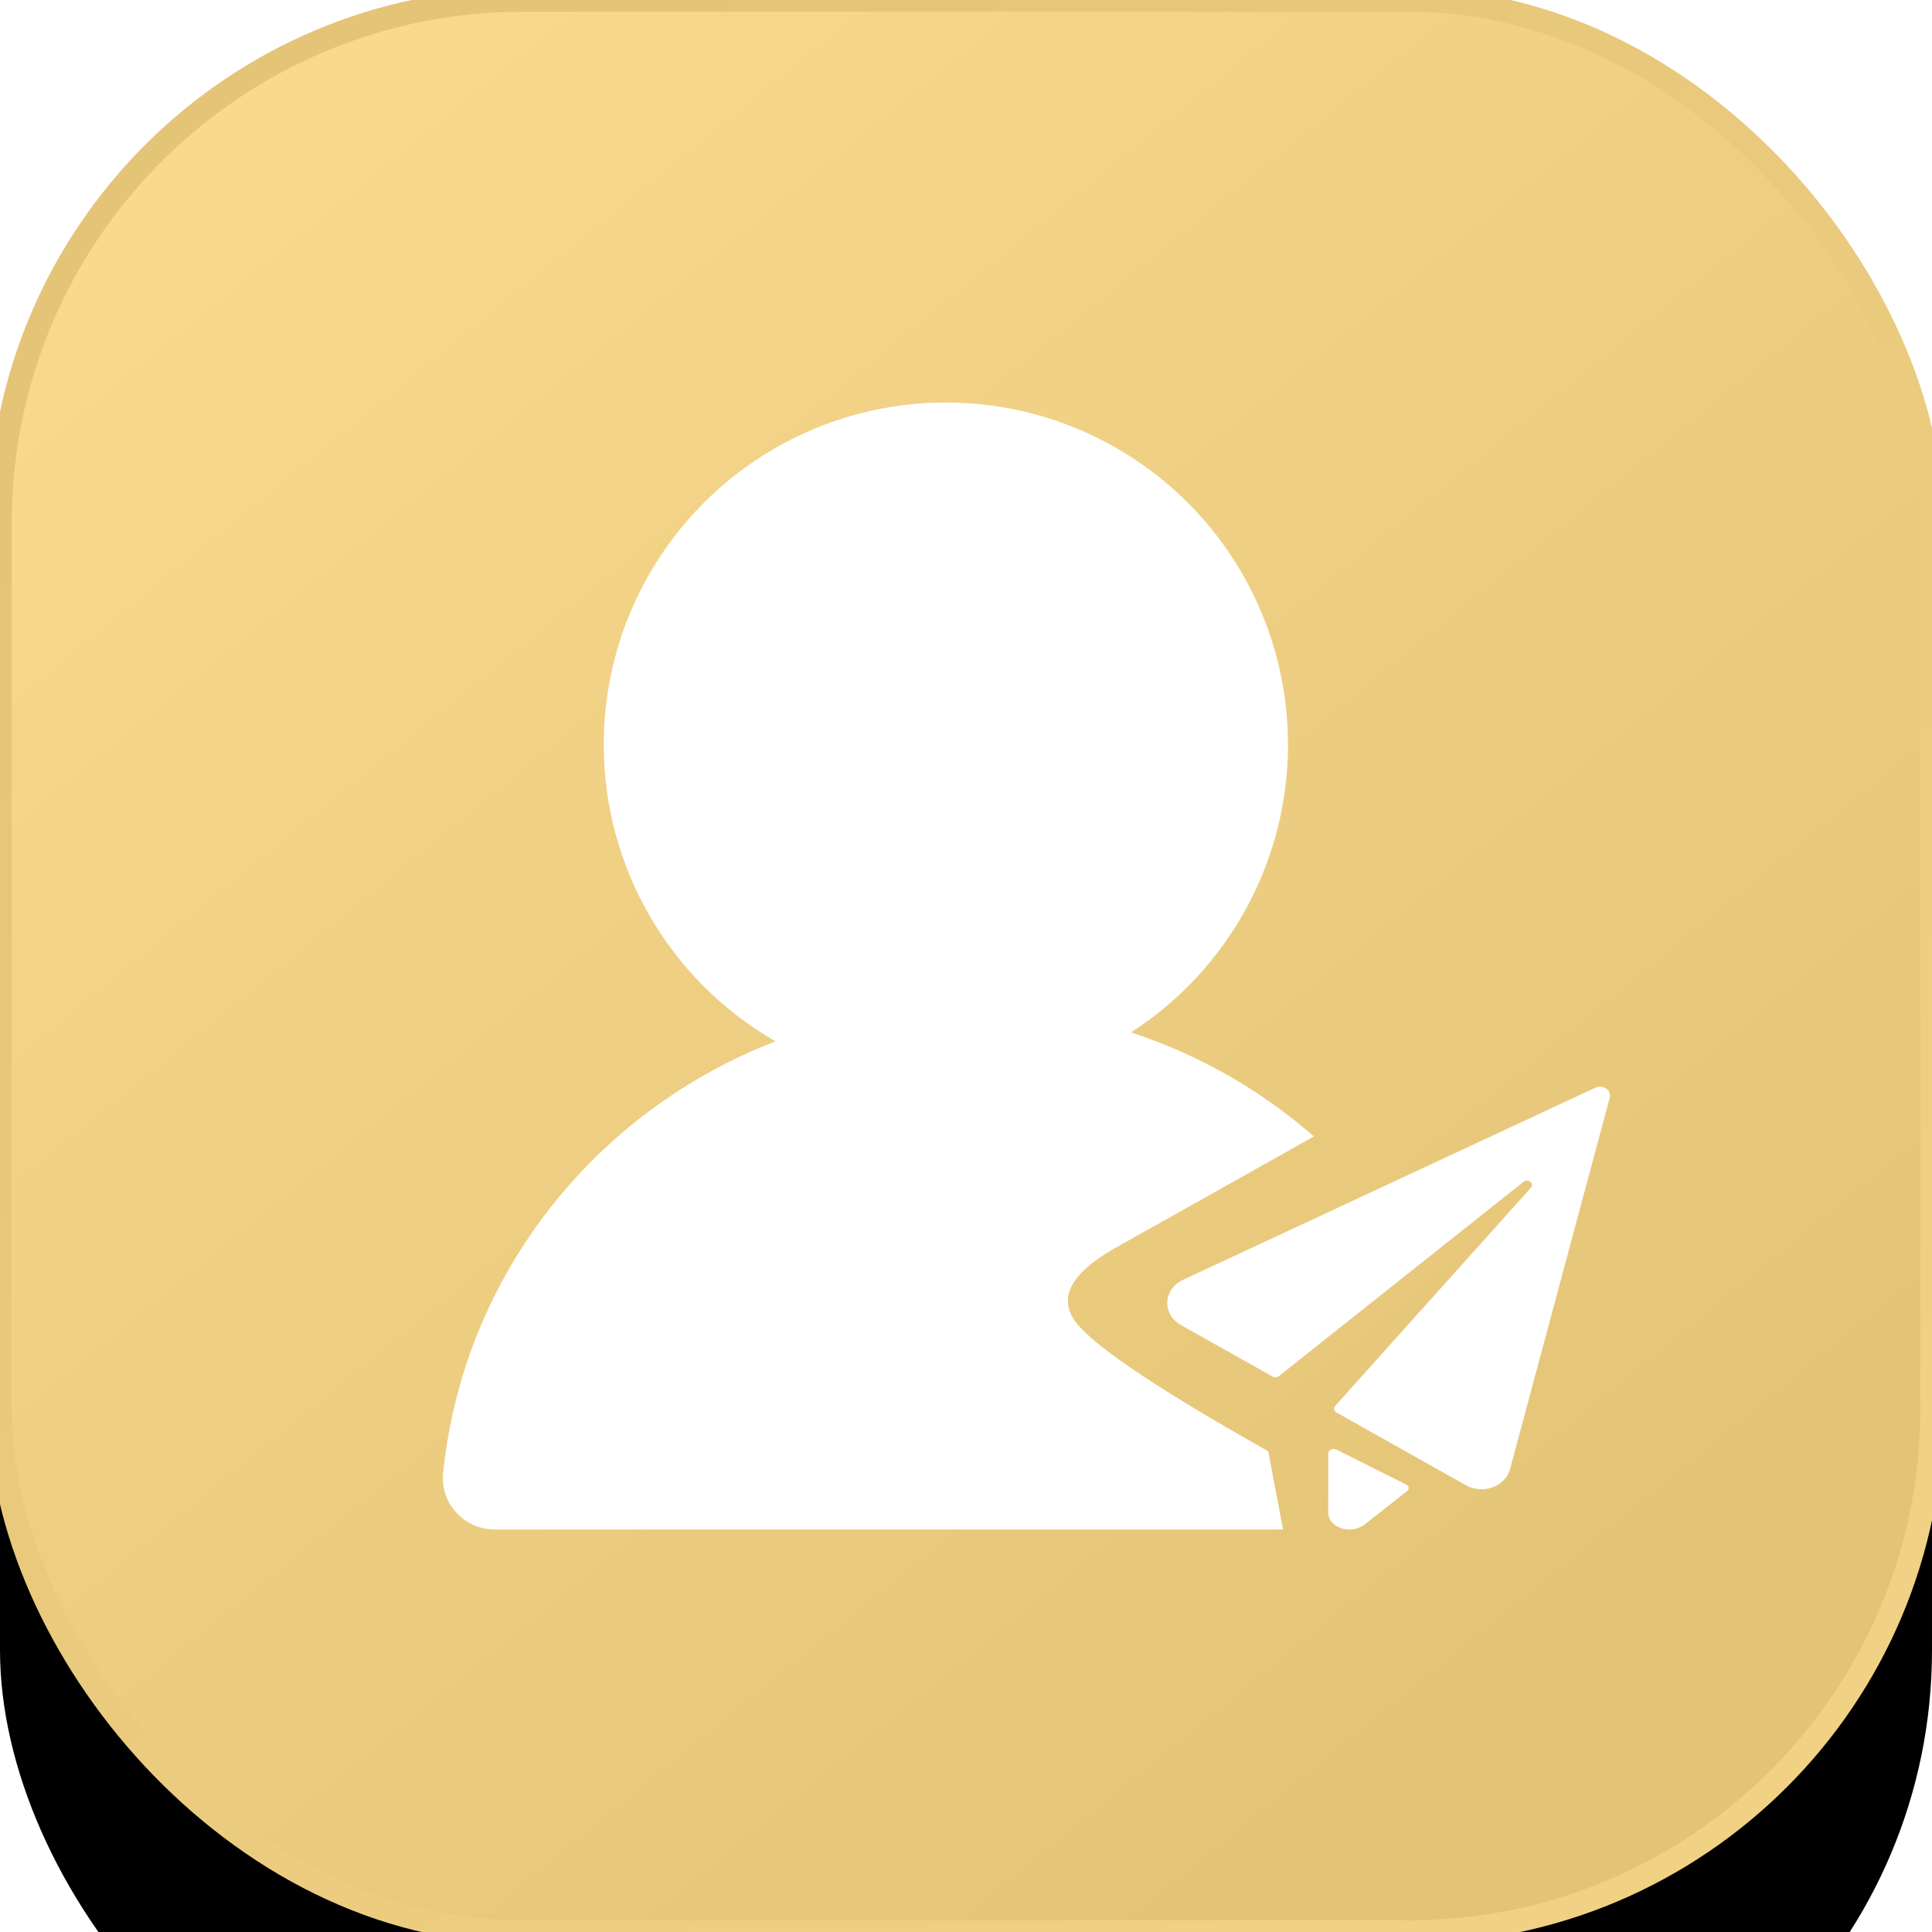 <?xml version="1.0" encoding="UTF-8"?>
<svg width="48px" height="48px" viewBox="0 0 48 48" version="1.1" xmlns="http://www.w3.org/2000/svg" xmlns:xlink="http://www.w3.org/1999/xlink">
    <!-- Generator: Sketch 55.2 (78181) - https://sketchapp.com -->
    <title>抄送_slice</title>
    <desc>Created with Sketch.</desc>
    <defs>
        <linearGradient x1="14.911%" y1="4.109%" x2="83.396%" y2="88.266%" id="linearGradient-1">
            <stop stop-color="#F8D98D" offset="0%"></stop>
            <stop stop-color="#E3C376" offset="100%"></stop>
        </linearGradient>
        <linearGradient x1="23.618%" y1="6.913%" x2="123.133%" y2="131.772%" id="linearGradient-2">
            <stop stop-color="#E4C477" offset="0%"></stop>
            <stop stop-color="#F7D88C" offset="100%"></stop>
        </linearGradient>
        <rect id="path-3" x="0" y="0" width="48" height="48" rx="13"></rect>
        <filter x="-19.4%" y="-11.0%" width="138.7%" height="142.9%" filterUnits="objectBoundingBox" id="filter-5">
            <feMorphology radius="0.29" operator="dilate" in="SourceAlpha" result="shadowSpreadOuter1"></feMorphology>
            <feOffset dx="0" dy="6" in="shadowSpreadOuter1" result="shadowOffsetOuter1"></feOffset>
            <feGaussianBlur stdDeviation="2" in="shadowOffsetOuter1" result="shadowBlurOuter1"></feGaussianBlur>
            <feComposite in="shadowBlurOuter1" in2="SourceAlpha" operator="out" result="shadowBlurOuter1"></feComposite>
            <feColorMatrix values="0 0 0 0 0   0 0 0 0 0   0 0 0 0 0  0 0 0 0.05 0" type="matrix" in="shadowBlurOuter1"></feColorMatrix>
        </filter>
    </defs>
    <g id="页面1" stroke="none" stroke-width="1" fill="none" fill-rule="evenodd">
        <g id="画板" transform="translate(-276, -574)">
            <g id="抄送" transform="translate(276, 574)">
                <g id="编组-3">
                    <mask id="mask-4" fill="white">
                        <use xlink:href="#path-3"></use>
                    </mask>
                    <g id="蒙版">
                        <use fill="black" fill-opacity="1" filter="url(#filter-5)" xlink:href="#path-3"></use>
                        <use stroke="url(#linearGradient-2)" stroke-width="0.58" fill="url(#linearGradient-1)" fill-rule="evenodd" xlink:href="#path-3"></use>
                    </g>
                </g>
                <g id="编组-5" transform="translate(11, 10)" fill="#FFFFFF" fill-rule="nonzero">
                    <path d="M21.643,18.235 L16.66,21.032 C15.53,21.687 15.248,22.327 15.813,22.953 C16.378,23.578 17.943,24.612 20.508,26.055 L20.877,28 L1.293,28 C0.58,28 0.003,27.429 0.003,26.725 L0.003,26.688 L6.92779167e-14,26.688 C6.92779167e-14,26.681 0.003,26.672 0.003,26.666 C0.003,26.619 0.009,26.575 0.016,26.529 C0.54,21.651 3.81,17.586 8.269,15.872 C8.263,15.869 8.256,15.865 8.25,15.861 C5.62,14.343 4,11.537 4,8.5 C4,5.463 5.62,2.657 8.25,1.139 C10.88,-0.38 14.12,-0.38 16.75,1.139 C19.38,2.657 21,5.463 21,8.5 C21,11.4 19.522,14.091 17.098,15.649 C18.793,16.203 20.335,17.091 21.643,18.235 Z" id="形状结合"></path>
                    <path d="M28.993,17.274 C29.016,17.189 28.981,17.1 28.904,17.047 C28.826,16.993 28.721,16.985 28.634,17.025 L18.39,21.798 C18.159,21.906 18.011,22.115 18.001,22.347 C17.99,22.578 18.12,22.797 18.34,22.921 L20.621,24.202 C20.668,24.229 20.729,24.224 20.771,24.191 L26.851,19.362 C26.899,19.321 26.974,19.321 27.022,19.362 C27.07,19.402 27.074,19.469 27.031,19.514 L22.172,24.929 C22.15,24.954 22.141,24.986 22.147,25.017 C22.153,25.048 22.173,25.075 22.203,25.092 L25.42,26.901 C25.619,27.012 25.866,27.031 26.083,26.952 C26.3,26.873 26.461,26.706 26.516,26.503 L28.993,17.274 Z M22.203,26.016 C22.162,25.996 22.111,25.995 22.069,26.013 C22.027,26.031 22,26.066 22,26.103 L22,27.586 C22,27.754 22.128,27.904 22.325,27.969 C22.522,28.033 22.748,27.997 22.899,27.879 L23.962,27.044 C23.99,27.022 24.004,26.991 23.999,26.96 C23.995,26.929 23.973,26.901 23.939,26.884 L22.203,26.016 Z" id="形状"></path>
                </g>
            </g>
        </g>
    </g>
</svg>